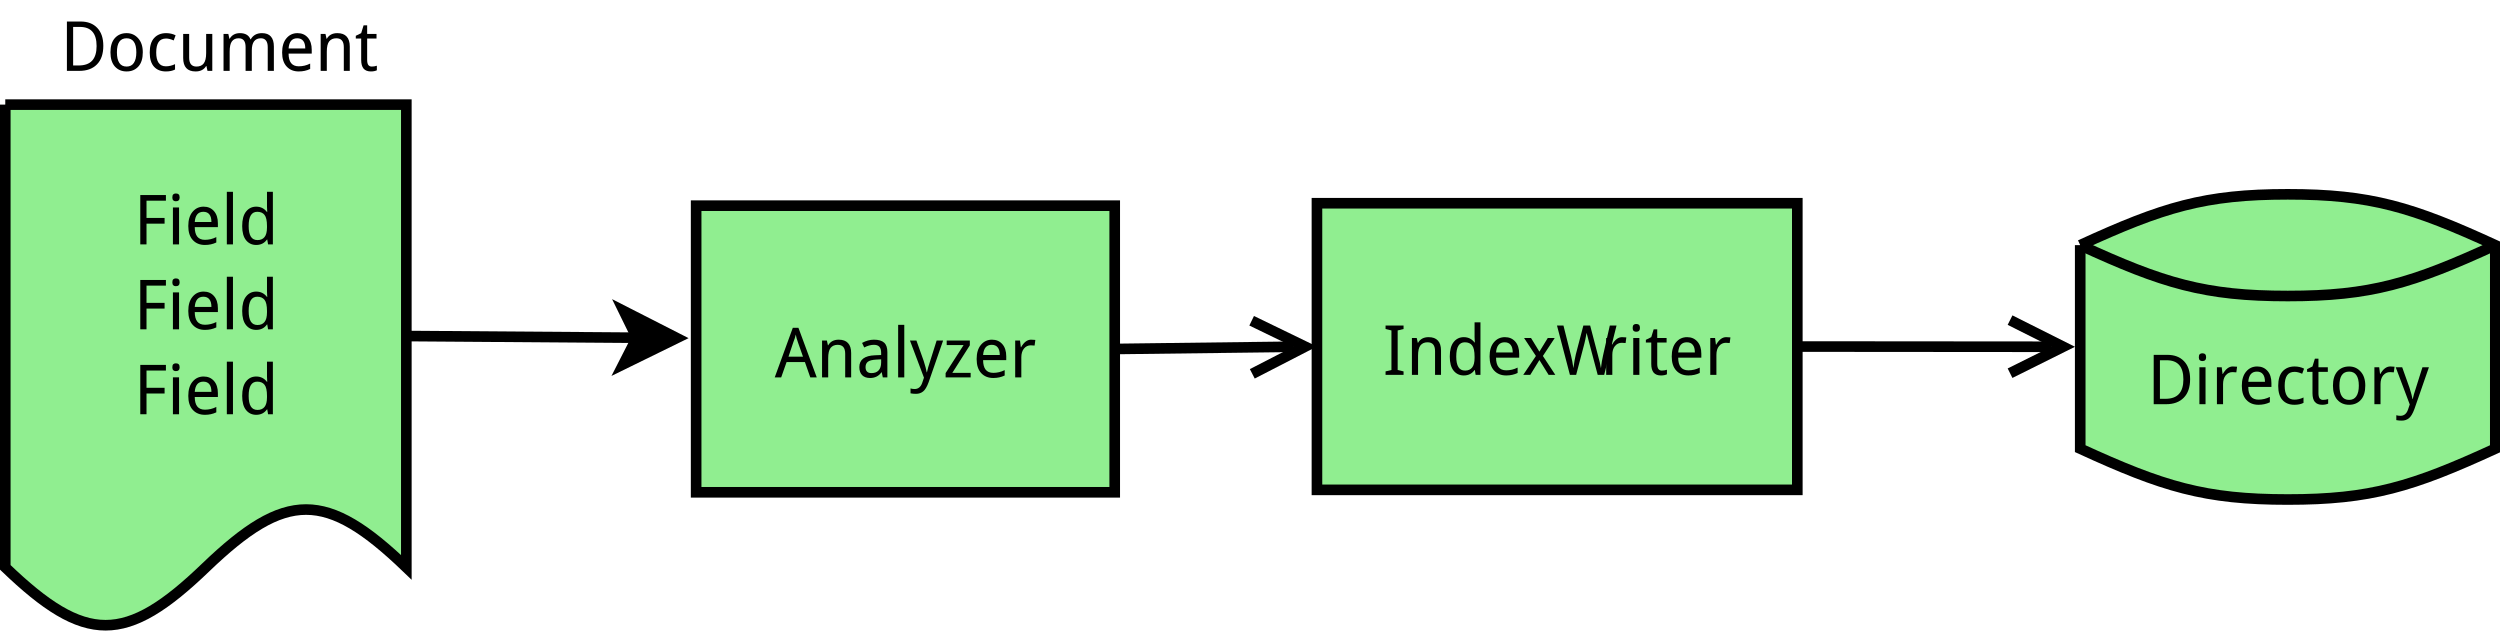 <?xml version="1.0" encoding="UTF-8"?>
<svg xmlns="http://www.w3.org/2000/svg" xmlns:xlink="http://www.w3.org/1999/xlink" width="471pt" height="121pt" viewBox="0 0 471 121" version="1.1">
<defs>
<g>
<symbol overflow="visible" id="glyph0-0">
<path style="stroke:none;" d="M 3.812 -9.297 L 9.188 -9.297 L 9.188 0 L 3.812 0 Z M 4.469 -0.656 L 8.484 -0.656 L 8.484 -8.641 L 4.469 -8.641 Z M 4.469 -0.656 "/>
</symbol>
<symbol overflow="visible" id="glyph0-1">
<path style="stroke:none;" d="M 2.438 0 L 1.266 0 L 1.266 -9.297 L 6.094 -9.297 L 6.094 -8.234 L 2.438 -8.234 L 2.438 -4.984 L 5.844 -4.984 L 5.844 -3.906 L 2.438 -3.906 Z M 2.438 0 "/>
</symbol>
<symbol overflow="visible" id="glyph0-2">
<path style="stroke:none;" d="M 2.391 -8.844 C 2.391 -8.602 2.328 -8.422 2.203 -8.297 C 2.086 -8.18 1.91 -8.125 1.672 -8.125 C 1.473 -8.125 1.312 -8.18 1.188 -8.297 C 1.07 -8.422 1.016 -8.602 1.016 -8.844 C 1.016 -9.113 1.07 -9.305 1.188 -9.422 C 1.312 -9.535 1.473 -9.594 1.672 -9.594 C 1.91 -9.594 2.086 -9.535 2.203 -9.422 C 2.328 -9.305 2.391 -9.113 2.391 -8.844 Z M 2.281 0 L 1.125 0 L 1.125 -6.953 L 2.281 -6.953 Z M 2.281 0 "/>
</symbol>
<symbol overflow="visible" id="glyph0-3">
<path style="stroke:none;" d="M 6.297 -3.25 L 1.938 -3.25 C 1.938 -2.469 2.094 -1.875 2.406 -1.469 C 2.727 -1.062 3.211 -0.859 3.859 -0.859 C 4.609 -0.859 5.32 -1.031 6 -1.375 L 6 -0.359 C 5.352 -0.047 4.641 0.109 3.859 0.109 C 2.91 0.109 2.148 -0.195 1.578 -0.812 C 1.004 -1.426 0.719 -2.305 0.719 -3.453 C 0.719 -4.609 0.988 -5.504 1.531 -6.141 C 2.07 -6.785 2.766 -7.109 3.609 -7.109 C 4.422 -7.109 5.07 -6.828 5.562 -6.266 C 6.051 -5.711 6.297 -4.945 6.297 -3.969 Z M 1.938 -4.219 L 5.078 -4.219 C 5.078 -4.863 4.945 -5.344 4.688 -5.656 C 4.438 -5.977 4.062 -6.141 3.562 -6.141 C 2.57 -6.141 2.031 -5.5 1.938 -4.219 Z M 1.938 -4.219 "/>
</symbol>
<symbol overflow="visible" id="glyph0-4">
<path style="stroke:none;" d="M 2.281 0 L 1.125 0 L 1.125 -9.906 L 2.281 -9.906 Z M 2.281 0 "/>
</symbol>
<symbol overflow="visible" id="glyph0-5">
<path style="stroke:none;" d="M 5.438 -0.922 L 5.391 -0.922 C 4.91 -0.234 4.234 0.109 3.359 0.109 C 2.578 0.109 1.941 -0.188 1.453 -0.781 C 0.961 -1.375 0.719 -2.266 0.719 -3.453 C 0.719 -4.672 0.961 -5.582 1.453 -6.188 C 1.941 -6.801 2.578 -7.109 3.359 -7.109 C 4.203 -7.109 4.879 -6.77 5.391 -6.094 L 5.438 -6.094 L 5.391 -7.109 L 5.391 -9.906 L 6.5 -9.906 L 6.5 0 L 5.594 0 Z M 5.391 -3.203 L 5.391 -3.453 C 5.391 -4.473 5.234 -5.176 4.922 -5.562 C 4.617 -5.945 4.164 -6.141 3.562 -6.141 C 3.02 -6.141 2.613 -5.922 2.344 -5.484 C 2.07 -5.047 1.938 -4.367 1.938 -3.453 C 1.938 -2.578 2.07 -1.914 2.344 -1.469 C 2.613 -1.031 3.035 -0.812 3.609 -0.812 C 4.18 -0.812 4.617 -1 4.922 -1.375 C 5.234 -1.75 5.391 -2.359 5.391 -3.203 Z M 5.391 -3.203 "/>
</symbol>
<symbol overflow="visible" id="glyph0-6">
<path style="stroke:none;" d="M 6.703 0 L 5.688 -2.891 L 2.234 -2.891 L 1.219 0 L 0 0 L 3.406 -9.344 L 4.469 -9.344 L 7.922 0 Z M 5.328 -3.906 L 4.375 -6.609 C 4.164 -7.18 4.031 -7.672 3.969 -8.078 C 3.863 -7.598 3.707 -7.109 3.5 -6.609 L 2.594 -3.906 Z M 5.328 -3.906 "/>
</symbol>
<symbol overflow="visible" id="glyph0-7">
<path style="stroke:none;" d="M 5.484 0 L 5.484 -4.469 C 5.484 -5.039 5.363 -5.461 5.125 -5.734 C 4.895 -6.004 4.539 -6.141 4.062 -6.141 C 3.488 -6.141 3.047 -5.945 2.734 -5.562 C 2.43 -5.176 2.281 -4.523 2.281 -3.609 L 2.281 0 L 1.125 0 L 1.125 -6.953 L 2.031 -6.953 L 2.234 -6.047 L 2.281 -6.047 C 2.688 -6.754 3.348 -7.109 4.266 -7.109 C 5.047 -7.109 5.629 -6.895 6.016 -6.469 C 6.41 -6.051 6.609 -5.422 6.609 -4.578 L 6.609 0 Z M 5.484 0 "/>
</symbol>
<symbol overflow="visible" id="glyph0-8">
<path style="stroke:none;" d="M 5.031 0 L 4.828 -0.969 L 4.781 -0.969 C 4.27 -0.25 3.555 0.109 2.641 0.109 C 1.992 0.109 1.492 -0.066 1.141 -0.422 C 0.785 -0.785 0.609 -1.289 0.609 -1.938 C 0.609 -3.352 1.594 -4.098 3.562 -4.172 L 4.719 -4.219 L 4.719 -4.625 C 4.719 -5.133 4.609 -5.516 4.391 -5.766 C 4.172 -6.016 3.828 -6.141 3.359 -6.141 C 2.773 -6.141 2.164 -5.973 1.531 -5.641 L 1.125 -6.5 C 1.863 -6.906 2.609 -7.109 3.359 -7.109 C 4.234 -7.109 4.875 -6.922 5.281 -6.547 C 5.688 -6.18 5.891 -5.594 5.891 -4.781 L 5.891 0 Z M 4.719 -3.406 L 3.812 -3.359 C 3.031 -3.316 2.492 -3.176 2.203 -2.938 C 1.922 -2.707 1.781 -2.375 1.781 -1.938 C 1.781 -1.562 1.875 -1.281 2.062 -1.094 C 2.25 -0.906 2.523 -0.812 2.891 -0.812 C 3.473 -0.812 3.922 -0.977 4.234 -1.312 C 4.555 -1.656 4.719 -2.148 4.719 -2.797 Z M 4.719 -3.406 "/>
</symbol>
<symbol overflow="visible" id="glyph0-9">
<path style="stroke:none;" d="M 0.047 -6.953 L 1.266 -6.953 L 2.641 -3.094 C 2.941 -2.145 3.129 -1.438 3.203 -0.969 L 3.25 -0.969 C 3.352 -1.477 3.555 -2.188 3.859 -3.094 L 5.078 -6.953 L 6.297 -6.953 L 3.562 0.922 C 3.25 1.766 2.906 2.336 2.531 2.641 C 2.164 2.941 1.711 3.094 1.172 3.094 C 0.828 3.094 0.488 3.062 0.156 3 L 0.156 2.078 C 0.395 2.148 0.648 2.188 0.922 2.188 C 1.598 2.188 2.07 1.812 2.344 1.062 L 2.688 0.047 Z M 0.047 -6.953 "/>
</symbol>
<symbol overflow="visible" id="glyph0-10">
<path style="stroke:none;" d="M 5.234 0 L 0.516 0 L 0.516 -0.812 L 3.906 -6.094 L 0.719 -6.094 L 0.719 -6.953 L 5.078 -6.953 L 5.078 -6.047 L 1.781 -0.859 L 5.234 -0.859 Z M 5.234 0 "/>
</symbol>
<symbol overflow="visible" id="glyph0-11">
<path style="stroke:none;" d="M 4.922 -7.062 L 4.781 -6 C 4.508 -6.031 4.27 -6.047 4.062 -6.047 C 3.551 -6.047 3.125 -5.844 2.781 -5.438 C 2.445 -5.031 2.281 -4.473 2.281 -3.766 L 2.281 0 L 1.125 0 L 1.125 -6.953 L 2.031 -6.953 L 2.188 -5.688 L 2.234 -5.688 C 2.773 -6.633 3.398 -7.109 4.109 -7.109 C 4.422 -7.109 4.691 -7.094 4.922 -7.062 Z M 4.922 -7.062 "/>
</symbol>
<symbol overflow="visible" id="glyph0-12">
<path style="stroke:none;" d="M 3.906 0 L 0.516 0 L 0.516 -0.656 L 1.625 -0.922 L 1.625 -8.375 L 0.516 -8.641 L 0.516 -9.297 L 3.906 -9.297 L 3.906 -8.641 L 2.797 -8.375 L 2.797 -0.922 L 3.906 -0.656 Z M 3.906 0 "/>
</symbol>
<symbol overflow="visible" id="glyph0-13">
<path style="stroke:none;" d="M 2.594 -3.562 L 0.359 -6.953 L 1.672 -6.953 L 3.25 -4.375 L 4.828 -6.953 L 6.141 -6.953 L 3.906 -3.562 L 6.25 0 L 4.984 0 L 3.25 -2.797 L 1.531 0 L 0.203 0 Z M 2.594 -3.562 "/>
</symbol>
<symbol overflow="visible" id="glyph0-14">
<path style="stroke:none;" d="M 5.125 -9.297 L 6.406 -9.297 L 7.828 -3.859 C 8.16 -2.672 8.363 -1.805 8.438 -1.266 C 8.531 -2.117 8.664 -2.93 8.844 -3.703 L 10.109 -9.297 L 11.375 -9.297 L 9.047 0 L 7.828 0 L 6.25 -5.938 C 6.082 -6.52 5.91 -7.18 5.734 -7.922 C 5.566 -6.973 5.43 -6.312 5.328 -5.938 L 3.766 0 L 2.594 0 L 0.156 -9.297 L 1.375 -9.297 L 2.797 -3.656 C 2.961 -3.008 3.113 -2.211 3.25 -1.266 C 3.383 -2.285 3.535 -3.148 3.703 -3.859 Z M 5.125 -9.297 "/>
</symbol>
<symbol overflow="visible" id="glyph0-15">
<path style="stroke:none;" d="M 4.172 -0.969 L 4.172 -0.109 C 3.859 0.035 3.484 0.109 3.047 0.109 C 2.441 0.109 1.984 -0.066 1.672 -0.422 C 1.367 -0.785 1.219 -1.336 1.219 -2.078 L 1.219 -6.094 L 0.203 -6.094 L 0.203 -6.609 L 1.219 -7.109 L 1.672 -8.578 L 2.344 -8.578 L 2.344 -6.953 L 4.109 -6.953 L 4.109 -6.094 L 2.344 -6.094 L 2.344 -2.078 C 2.344 -1.641 2.414 -1.316 2.562 -1.109 C 2.719 -0.91 2.93 -0.812 3.203 -0.812 C 3.535 -0.812 3.859 -0.863 4.172 -0.969 Z M 4.172 -0.969 "/>
</symbol>
<symbol overflow="visible" id="glyph0-16">
<path style="stroke:none;" d="M 1.266 0 L 1.266 -9.297 L 3.859 -9.297 C 5.18 -9.297 6.223 -8.895 6.984 -8.094 C 7.742 -7.301 8.125 -6.176 8.125 -4.719 C 8.125 -3.195 7.723 -2.031 6.922 -1.219 C 6.129 -0.406 5.023 0 3.609 0 Z M 2.438 -8.281 L 2.438 -1.016 L 3.453 -1.016 C 4.609 -1.016 5.461 -1.316 6.016 -1.922 C 6.578 -2.535 6.859 -3.453 6.859 -4.672 C 6.859 -5.891 6.594 -6.797 6.062 -7.391 C 5.539 -7.984 4.754 -8.281 3.703 -8.281 Z M 2.438 -8.281 "/>
</symbol>
<symbol overflow="visible" id="glyph0-17">
<path style="stroke:none;" d="M 5.594 -6.703 L 5.234 -5.734 C 4.691 -5.973 4.219 -6.094 3.812 -6.094 C 3.164 -6.094 2.691 -5.875 2.391 -5.438 C 2.086 -5 1.938 -4.336 1.938 -3.453 C 1.938 -2.609 2.086 -1.961 2.391 -1.516 C 2.691 -1.078 3.148 -0.859 3.766 -0.859 C 4.336 -0.859 4.91 -0.992 5.484 -1.266 L 5.484 -0.25 C 5.016 -0.008 4.441 0.109 3.766 0.109 C 2.816 0.109 2.07 -0.188 1.531 -0.781 C 0.988 -1.375 0.719 -2.266 0.719 -3.453 C 0.719 -4.672 0.992 -5.582 1.547 -6.188 C 2.109 -6.801 2.863 -7.109 3.812 -7.109 C 4.457 -7.109 5.051 -6.973 5.594 -6.703 Z M 5.594 -6.703 "/>
</symbol>
<symbol overflow="visible" id="glyph0-18">
<path style="stroke:none;" d="M 0.719 -3.5 C 0.719 -4.656 0.992 -5.547 1.547 -6.172 C 2.109 -6.797 2.848 -7.109 3.766 -7.109 C 4.641 -7.109 5.363 -6.785 5.938 -6.141 C 6.52 -5.504 6.812 -4.625 6.812 -3.5 C 6.812 -2.32 6.531 -1.426 5.969 -0.812 C 5.406 -0.195 4.672 0.109 3.766 0.109 C 2.848 0.109 2.109 -0.203 1.547 -0.828 C 0.992 -1.461 0.719 -2.352 0.719 -3.5 Z M 5.594 -3.5 C 5.594 -4.383 5.438 -5.047 5.125 -5.484 C 4.82 -5.922 4.367 -6.141 3.766 -6.141 C 3.148 -6.141 2.691 -5.922 2.391 -5.484 C 2.086 -5.047 1.938 -4.383 1.938 -3.5 C 1.938 -2.625 2.086 -1.957 2.391 -1.5 C 2.691 -1.039 3.148 -0.812 3.766 -0.812 C 4.367 -0.812 4.82 -1.039 5.125 -1.5 C 5.438 -1.957 5.594 -2.625 5.594 -3.5 Z M 5.594 -3.5 "/>
</symbol>
<symbol overflow="visible" id="glyph0-19">
<path style="stroke:none;" d="M 5.641 0 L 5.438 -0.922 L 5.391 -0.922 C 4.984 -0.234 4.32 0.109 3.406 0.109 C 2.625 0.109 2.035 -0.102 1.641 -0.531 C 1.254 -0.957 1.062 -1.594 1.062 -2.438 L 1.062 -6.953 L 2.188 -6.953 L 2.188 -2.484 C 2.188 -1.941 2.301 -1.523 2.531 -1.234 C 2.77 -0.953 3.113 -0.812 3.562 -0.812 C 4.164 -0.812 4.617 -1.004 4.922 -1.391 C 5.234 -1.785 5.391 -2.441 5.391 -3.359 L 5.391 -6.953 L 6.547 -6.953 L 6.547 0 Z M 5.641 0 "/>
</symbol>
<symbol overflow="visible" id="glyph0-20">
<path style="stroke:none;" d="M 9.453 0 L 9.453 -4.469 C 9.453 -5.039 9.336 -5.461 9.109 -5.734 C 8.891 -6.004 8.578 -6.141 8.172 -6.141 C 7.598 -6.141 7.164 -5.945 6.875 -5.562 C 6.594 -5.176 6.453 -4.609 6.453 -3.859 L 6.453 0 L 5.281 0 L 5.281 -4.469 C 5.281 -5.039 5.172 -5.461 4.953 -5.734 C 4.734 -6.004 4.406 -6.141 3.969 -6.141 C 3.426 -6.141 3.008 -5.953 2.719 -5.578 C 2.426 -5.211 2.281 -4.555 2.281 -3.609 L 2.281 0 L 1.125 0 L 1.125 -6.953 L 2.031 -6.953 L 2.234 -6.047 L 2.281 -6.047 C 2.688 -6.754 3.332 -7.109 4.219 -7.109 C 5.227 -7.109 5.891 -6.719 6.203 -5.938 L 6.25 -5.938 C 6.688 -6.719 7.395 -7.109 8.375 -7.109 C 9.125 -7.109 9.68 -6.895 10.047 -6.469 C 10.422 -6.051 10.609 -5.422 10.609 -4.578 L 10.609 0 Z M 9.453 0 "/>
</symbol>
</g>
</defs>
<g id="surface233948">
<rect x="0" y="0" width="471" height="121" style="fill:rgb(100%,100%,100%);fill-opacity:1;stroke:none;"/>
<path style="fill:none;stroke-width:0.1;stroke-linecap:butt;stroke-linejoin:miter;stroke:rgb(0%,0%,0%);stroke-opacity:1;stroke-miterlimit:10;" d="M -25.056 8.889 L -22.884 8.905 " transform="matrix(20,0,0,20,577.673,-114.471)"/>
<path style="fill-rule:evenodd;fill:rgb(0%,0%,0%);fill-opacity:1;stroke-width:0.1;stroke-linecap:butt;stroke-linejoin:miter;stroke:rgb(0%,0%,0%);stroke-opacity:1;stroke-miterlimit:10;" d="M -22.509 8.908 L -23.011 9.154 L -22.884 8.905 L -23.007 8.654 Z M -22.509 8.908 " transform="matrix(20,0,0,20,577.673,-114.471)"/>
<path style="fill-rule:evenodd;fill:rgb(56.471%,93.333%,56.471%);fill-opacity:1;stroke-width:0.1;stroke-linecap:butt;stroke-linejoin:miter;stroke:rgb(0%,0%,0%);stroke-opacity:1;stroke-miterlimit:10;" d="M -28.834 6.709 L -25.056 6.709 L -25.056 11.068 C -25.812 10.342 -26.189 10.342 -26.945 11.068 C -27.7 11.795 -28.078 11.795 -28.834 11.068 L -28.834 6.709 " transform="matrix(20,0,0,20,577.673,-114.471)"/>
<g style="fill:rgb(0%,0%,0%);fill-opacity:1;">
  <use xlink:href="#glyph0-1" x="25.164" y="46.043"/>
  <use xlink:href="#glyph0-2" x="31.453" y="46.043"/>
  <use xlink:href="#glyph0-3" x="34.754" y="46.043"/>
  <use xlink:href="#glyph0-4" x="41.609" y="46.043"/>
  <use xlink:href="#glyph0-5" x="44.91" y="46.043"/>
</g>
<g style="fill:rgb(0%,0%,0%);fill-opacity:1;">
  <use xlink:href="#glyph0-1" x="25.164" y="62.043"/>
  <use xlink:href="#glyph0-2" x="31.453" y="62.043"/>
  <use xlink:href="#glyph0-3" x="34.754" y="62.043"/>
  <use xlink:href="#glyph0-4" x="41.609" y="62.043"/>
  <use xlink:href="#glyph0-5" x="44.91" y="62.043"/>
</g>
<g style="fill:rgb(0%,0%,0%);fill-opacity:1;">
  <use xlink:href="#glyph0-1" x="25.164" y="78.043"/>
  <use xlink:href="#glyph0-2" x="31.453" y="78.043"/>
  <use xlink:href="#glyph0-3" x="34.754" y="78.043"/>
  <use xlink:href="#glyph0-4" x="41.609" y="78.043"/>
  <use xlink:href="#glyph0-5" x="44.91" y="78.043"/>
</g>
<path style="fill-rule:evenodd;fill:rgb(56.471%,93.333%,56.471%);fill-opacity:1;stroke-width:0.1;stroke-linecap:butt;stroke-linejoin:miter;stroke:rgb(0%,0%,0%);stroke-opacity:1;stroke-miterlimit:10;" d="M -22.326 7.661 L -18.383 7.661 L -18.383 10.361 L -22.326 10.361 Z M -22.326 7.661 " transform="matrix(20,0,0,20,577.673,-114.471)"/>
<g style="fill:rgb(0%,0%,0%);fill-opacity:1;">
  <use xlink:href="#glyph0-6" x="145.957" y="71.105"/>
  <use xlink:href="#glyph0-7" x="153.75" y="71.105"/>
  <use xlink:href="#glyph0-8" x="161.289" y="71.105"/>
  <use xlink:href="#glyph0-4" x="168.086" y="71.105"/>
  <use xlink:href="#glyph0-9" x="171.387" y="71.105"/>
  <use xlink:href="#glyph0-10" x="177.637" y="71.105"/>
  <use xlink:href="#glyph0-3" x="183.281" y="71.105"/>
  <use xlink:href="#glyph0-11" x="190.137" y="71.105"/>
</g>
<path style="fill-rule:evenodd;fill:rgb(56.471%,93.333%,56.471%);fill-opacity:1;stroke-width:0.1;stroke-linecap:butt;stroke-linejoin:miter;stroke:rgb(0%,0%,0%);stroke-opacity:1;stroke-miterlimit:10;" d="M -16.478 7.638 L -11.953 7.638 L -11.953 10.338 L -16.478 10.338 Z M -16.478 7.638 " transform="matrix(20,0,0,20,577.673,-114.471)"/>
<g style="fill:rgb(0%,0%,0%);fill-opacity:1;">
  <use xlink:href="#glyph0-12" x="260.523" y="70.629"/>
  <use xlink:href="#glyph0-7" x="264.879" y="70.629"/>
  <use xlink:href="#glyph0-5" x="272.418" y="70.629"/>
  <use xlink:href="#glyph0-3" x="279.918" y="70.629"/>
  <use xlink:href="#glyph0-13" x="286.773" y="70.629"/>
  <use xlink:href="#glyph0-14" x="293.18" y="70.629"/>
  <use xlink:href="#glyph0-11" x="301.48" y="70.629"/>
  <use xlink:href="#glyph0-2" x="306.578" y="70.629"/>
  <use xlink:href="#glyph0-15" x="309.879" y="70.629"/>
  <use xlink:href="#glyph0-3" x="314.234" y="70.629"/>
  <use xlink:href="#glyph0-11" x="321.09" y="70.629"/>
</g>
<path style="fill:none;stroke-width:0.1;stroke-linecap:butt;stroke-linejoin:miter;stroke:rgb(0%,0%,0%);stroke-opacity:1;stroke-miterlimit:10;" d="M -18.383 9.011 L -16.702 8.99 " transform="matrix(20,0,0,20,577.673,-114.471)"/>
<path style="fill:none;stroke-width:0.1;stroke-linecap:butt;stroke-linejoin:miter;stroke:rgb(0%,0%,0%);stroke-opacity:1;stroke-miterlimit:10;" d="M -17.087 9.245 L -16.59 8.989 L -17.093 8.745 " transform="matrix(20,0,0,20,577.673,-114.471)"/>
<path style="fill:none;stroke-width:0.1;stroke-linecap:butt;stroke-linejoin:miter;stroke:rgb(0%,0%,0%);stroke-opacity:1;stroke-miterlimit:10;" d="M -11.953 8.988 L -9.561 8.99 " transform="matrix(20,0,0,20,577.673,-114.471)"/>
<path style="fill:none;stroke-width:0.1;stroke-linecap:butt;stroke-linejoin:miter;stroke:rgb(0%,0%,0%);stroke-opacity:1;stroke-miterlimit:10;" d="M -9.949 9.239 L -9.449 8.99 L -9.949 8.739 " transform="matrix(20,0,0,20,577.673,-114.471)"/>
<path style="fill-rule:evenodd;fill:rgb(56.471%,93.333%,56.471%);fill-opacity:1;stroke-width:0.1;stroke-linecap:butt;stroke-linejoin:miter;stroke:rgb(0%,0%,0%);stroke-opacity:1;stroke-miterlimit:10;" d="M -9.288 8.033 C -8.506 7.674 -8.115 7.554 -7.333 7.554 C -6.551 7.554 -6.16 7.674 -5.378 8.033 L -5.378 9.95 C -6.16 10.309 -6.551 10.429 -7.333 10.429 C -8.115 10.429 -8.506 10.309 -9.288 9.95 L -9.288 8.033 " transform="matrix(20,0,0,20,577.673,-114.471)"/>
<path style="fill:none;stroke-width:0.1;stroke-linecap:butt;stroke-linejoin:miter;stroke:rgb(0%,0%,0%);stroke-opacity:1;stroke-miterlimit:10;" d="M -9.288 8.033 C -8.506 8.393 -8.115 8.512 -7.333 8.512 C -6.551 8.512 -6.16 8.393 -5.378 8.033 " transform="matrix(20,0,0,20,577.673,-114.471)"/>
<g style="fill:rgb(0%,0%,0%);fill-opacity:1;">
  <use xlink:href="#glyph0-16" x="404.492" y="76.152"/>
  <use xlink:href="#glyph0-2" x="413.242" y="76.152"/>
  <use xlink:href="#glyph0-11" x="416.543" y="76.152"/>
  <use xlink:href="#glyph0-3" x="421.641" y="76.152"/>
  <use xlink:href="#glyph0-17" x="428.496" y="76.152"/>
  <use xlink:href="#glyph0-15" x="434.453" y="76.152"/>
  <use xlink:href="#glyph0-18" x="438.809" y="76.152"/>
  <use xlink:href="#glyph0-11" x="446.211" y="76.152"/>
  <use xlink:href="#glyph0-9" x="451.309" y="76.152"/>
</g>
<g style="fill:rgb(0%,0%,0%);fill-opacity:1;">
  <use xlink:href="#glyph0-16" x="11.34" y="13.352"/>
  <use xlink:href="#glyph0-18" x="20.09" y="13.352"/>
  <use xlink:href="#glyph0-17" x="27.492" y="13.352"/>
  <use xlink:href="#glyph0-19" x="33.449" y="13.352"/>
  <use xlink:href="#glyph0-20" x="40.988" y="13.352"/>
  <use xlink:href="#glyph0-3" x="52.434" y="13.352"/>
  <use xlink:href="#glyph0-7" x="59.289" y="13.352"/>
  <use xlink:href="#glyph0-15" x="66.828" y="13.352"/>
</g>
</g>
</svg>
